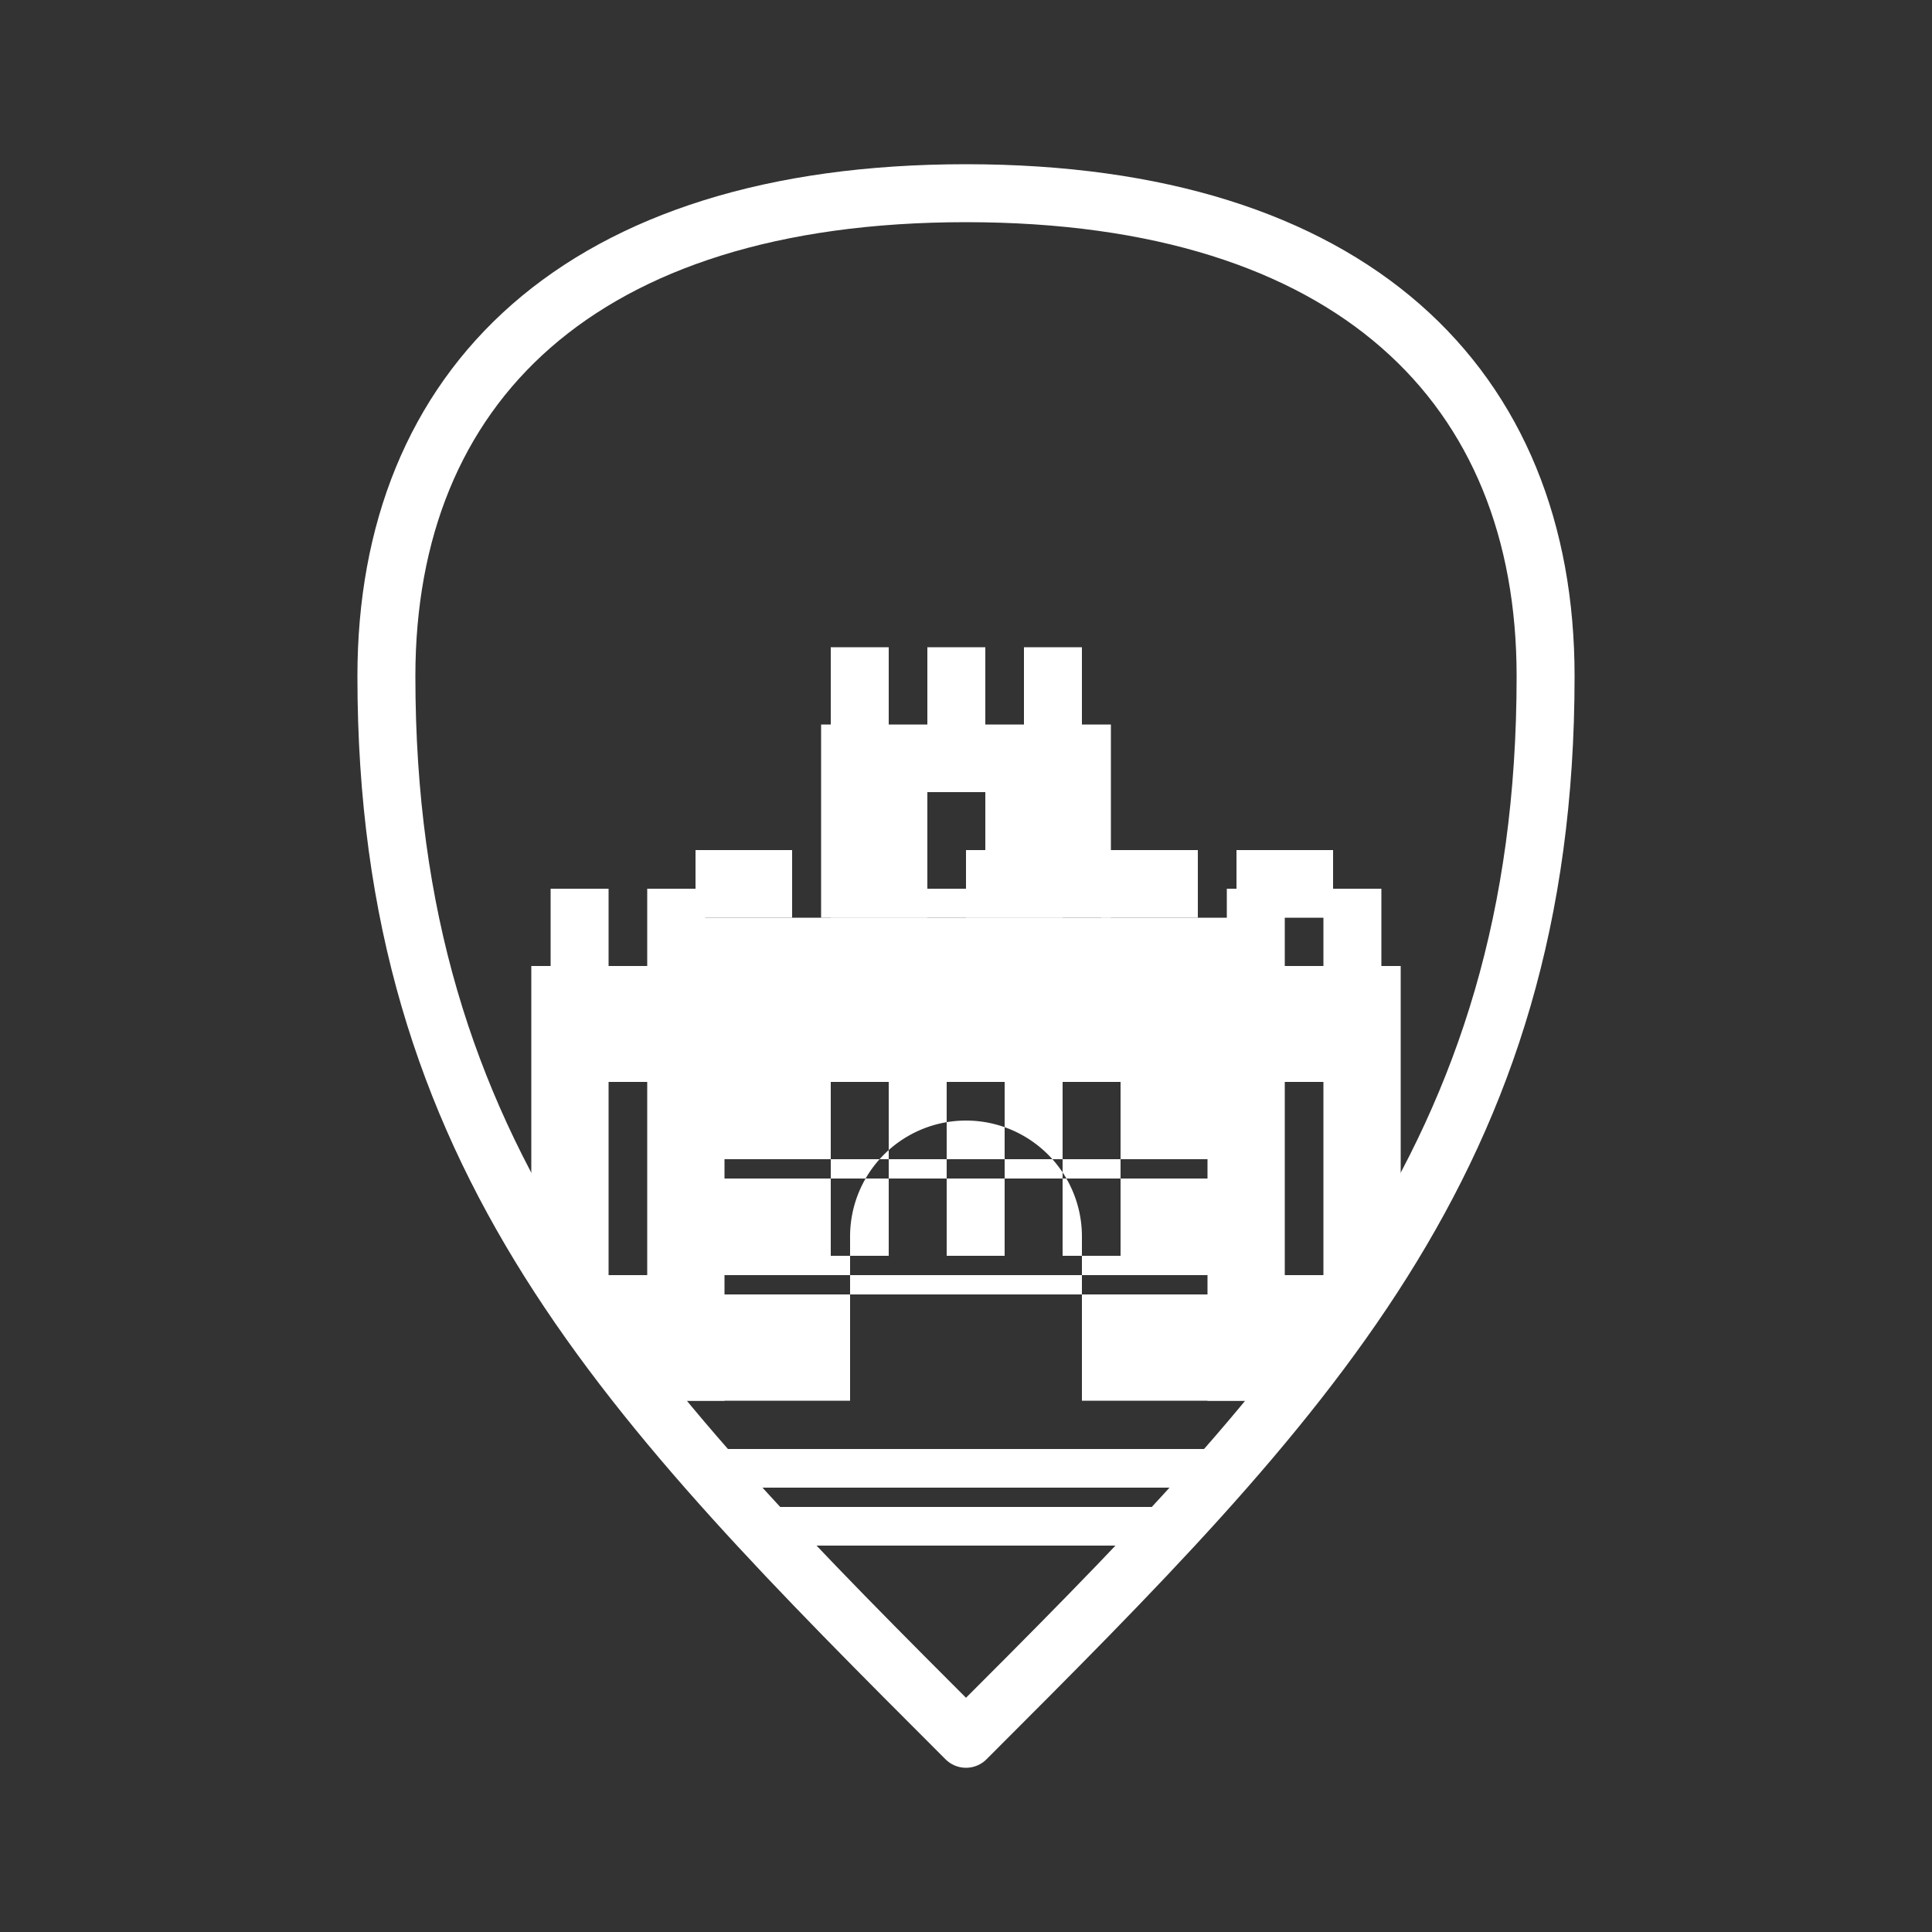 <?xml version="1.0" encoding="UTF-8" standalone="no"?>
<svg xmlns="http://www.w3.org/2000/svg" width="200" height="200" viewBox="0 0 200 200">
  <rect x="0" y="0" width="200" height="200" fill="#333333" stroke="none"/>
  <title>Logo blanco detallado (200x200) - escudo + castillo</title>
  <!-- Fondo transparente; todos los trazos/figuras en blanco -->
  <defs>
    <!-- Silueta del escudo para recortar el contenido interior -->
    <clipPath id="clipShield" clipPathUnits="userSpaceOnUse">
      <path d="M100,20
               C60,20 40,40 40,70
               C40,120 65,145 100,180
               C135,145 160,120 160,70
               C160,40 140,20 100,20 Z"/>
    </clipPath>
  </defs>

  <!-- Borde del escudo -->
  <path d="M100,20
           C60,20 40,40 40,70
           C40,120 65,145 100,180
           C135,145 160,120 160,70
           C160,40 140,20 100,20 Z"
        fill="none" stroke="#ffffff" stroke-width="6" stroke-linejoin="round"/>

  <!-- Contenido interno recortado al escudo -->
  <g clip-path="url(#clipShield)" fill="#ffffff" fill-rule="evenodd">
    <!-- Base del castillo (cuerpo principal) con puerta en arco y ventanas recortadas -->
    <path d="
      M70 145 H130 V95 H70 Z
      M88 145 V128
      A12 12 0 0 1 112 128
      V145 Z
      M86 112 H92 V130 H86 Z
      M98 112 H104 V130 H98 Z
      M110 112 H116 V130 H110 Z
      M72 120 H128 V122 H72 Z
      M72 132 H128 V134 H72 Z
    "/>

    <!-- Torre central superior con almenas y aspilleras recortadas -->
    <path d="
      M85 95 H115 V75 H85 Z
      M86 75 H92 V67 H86 Z
      M96 75 H102 V67 H96 Z
      M106 75 H112 V67 H106 Z
      M96 82 H102 V92 H96 Z
    "/>

    <!-- Almenas del cuerpo principal -->
    <rect x="72" y="88" width="10" height="7"/>
    <rect x="86" y="88" width="10" height="7"/>
    <rect x="100" y="88" width="10" height="7"/>
    <rect x="114" y="88" width="10" height="7"/>
    <rect x="128" y="88" width="10" height="7"/>

    <!-- Torres laterales con detalles -->
    <path d="
      M55 145 H75 V100 H55 Z
      M57 100 H63 V92 H57 Z
      M67 100 H73 V92 H67 Z
      M63 112 H67 V132 H63 Z
    "/>
    <path d="
      M125 145 H145 V100 H125 Z
      M127 100 H133 V92 H127 Z
      M137 100 H143 V92 H137 Z
      M133 112 H137 V132 H133 Z
    "/>

    <!-- Base escalonada -->
    <rect x="60" y="150" width="80" height="4"/>
    <rect x="66" y="156" width="68" height="4"/>
  </g>
</svg>
